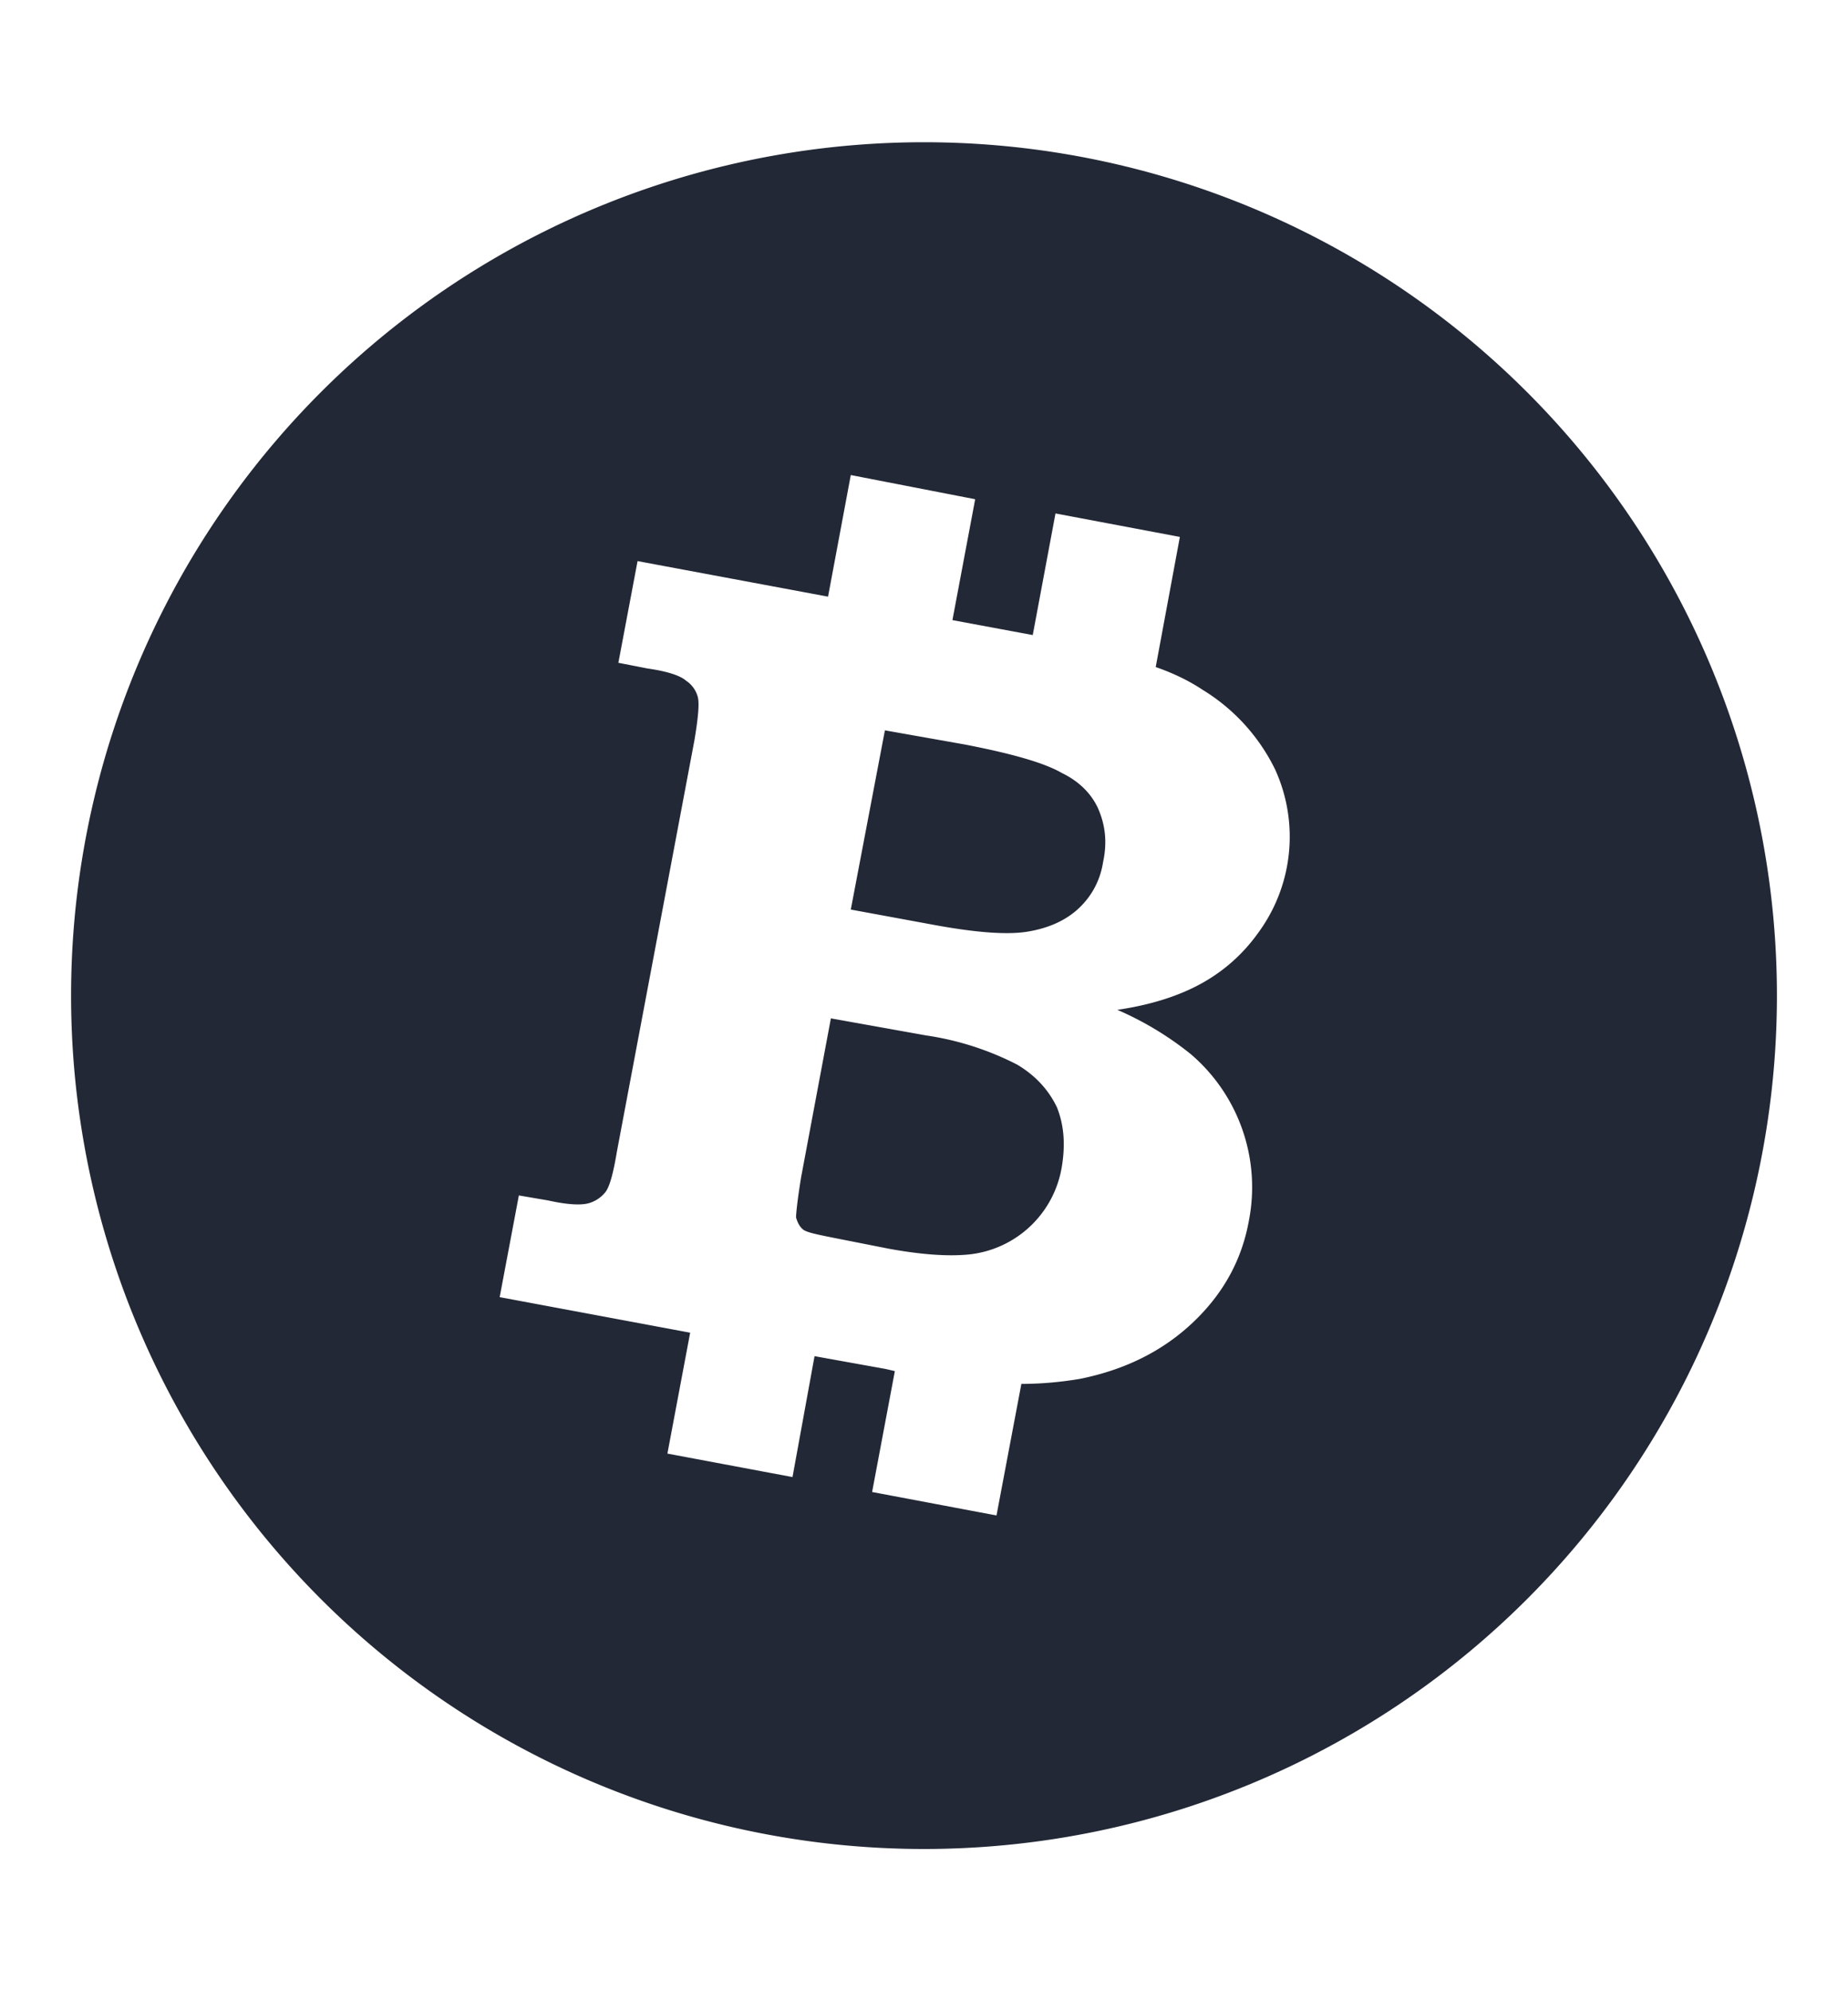 <svg xmlns="http://www.w3.org/2000/svg" xmlns:xlink="http://www.w3.org/1999/xlink" width="26" height="28" viewBox="0 0 26 28"><defs><path id="a" d="M1021 4885a12 12 0 1 1-24 0 12 12 0 0 1 24 0zm-10.47-5.07l-1.13-.21.32-1.7-1.75-.34-.32 1.71-2.68-.5-.27 1.43.41.08c.28.04.46.1.54.17a.4.4 0 0 1 .17.24c.02.1 0 .3-.05.6l-1.09 5.78c-.05.3-.1.49-.16.57a.46.46 0 0 1-.24.16c-.11.03-.3.02-.57-.04l-.41-.07-.27 1.43 2.68.5-.32 1.7 1.76.33.31-1.7 1 .18.13.03-.32 1.7 1.75.33.35-1.85c.3 0 .58-.03.82-.07.65-.13 1.18-.4 1.6-.8.42-.4.68-.87.78-1.42a2.46 2.46 0 0 0-.82-2.35 4.5 4.5 0 0 0-1.03-.62c.48-.07.88-.2 1.2-.38.32-.18.58-.42.78-.7a2.28 2.28 0 0 0 .24-2.3 2.7 2.7 0 0 0-1.02-1.12c-.18-.12-.4-.23-.66-.32l.34-1.83-1.75-.33zm.65 3.84c-.18.17-.42.28-.72.33-.3.05-.76.01-1.35-.1l-1.14-.21.48-2.52 1.13.2c.67.13 1.12.26 1.36.4.25.12.42.3.51.5.1.23.13.47.07.75-.04.26-.16.48-.34.65zm-.87 2.2c.27.16.45.37.56.6.1.25.12.52.07.83a1.48 1.48 0 0 1-1.31 1.24c-.3.03-.68 0-1.12-.08l-.76-.15c-.25-.05-.4-.08-.45-.12-.05-.04-.08-.1-.1-.17 0-.06.02-.25.07-.56l.42-2.24 1.34.24a4.1 4.1 0 0 1 1.28.41z"/></defs><g transform="translate(-996 -4871)"><use fill="#232836" xlink:href="#a"/></g></svg>